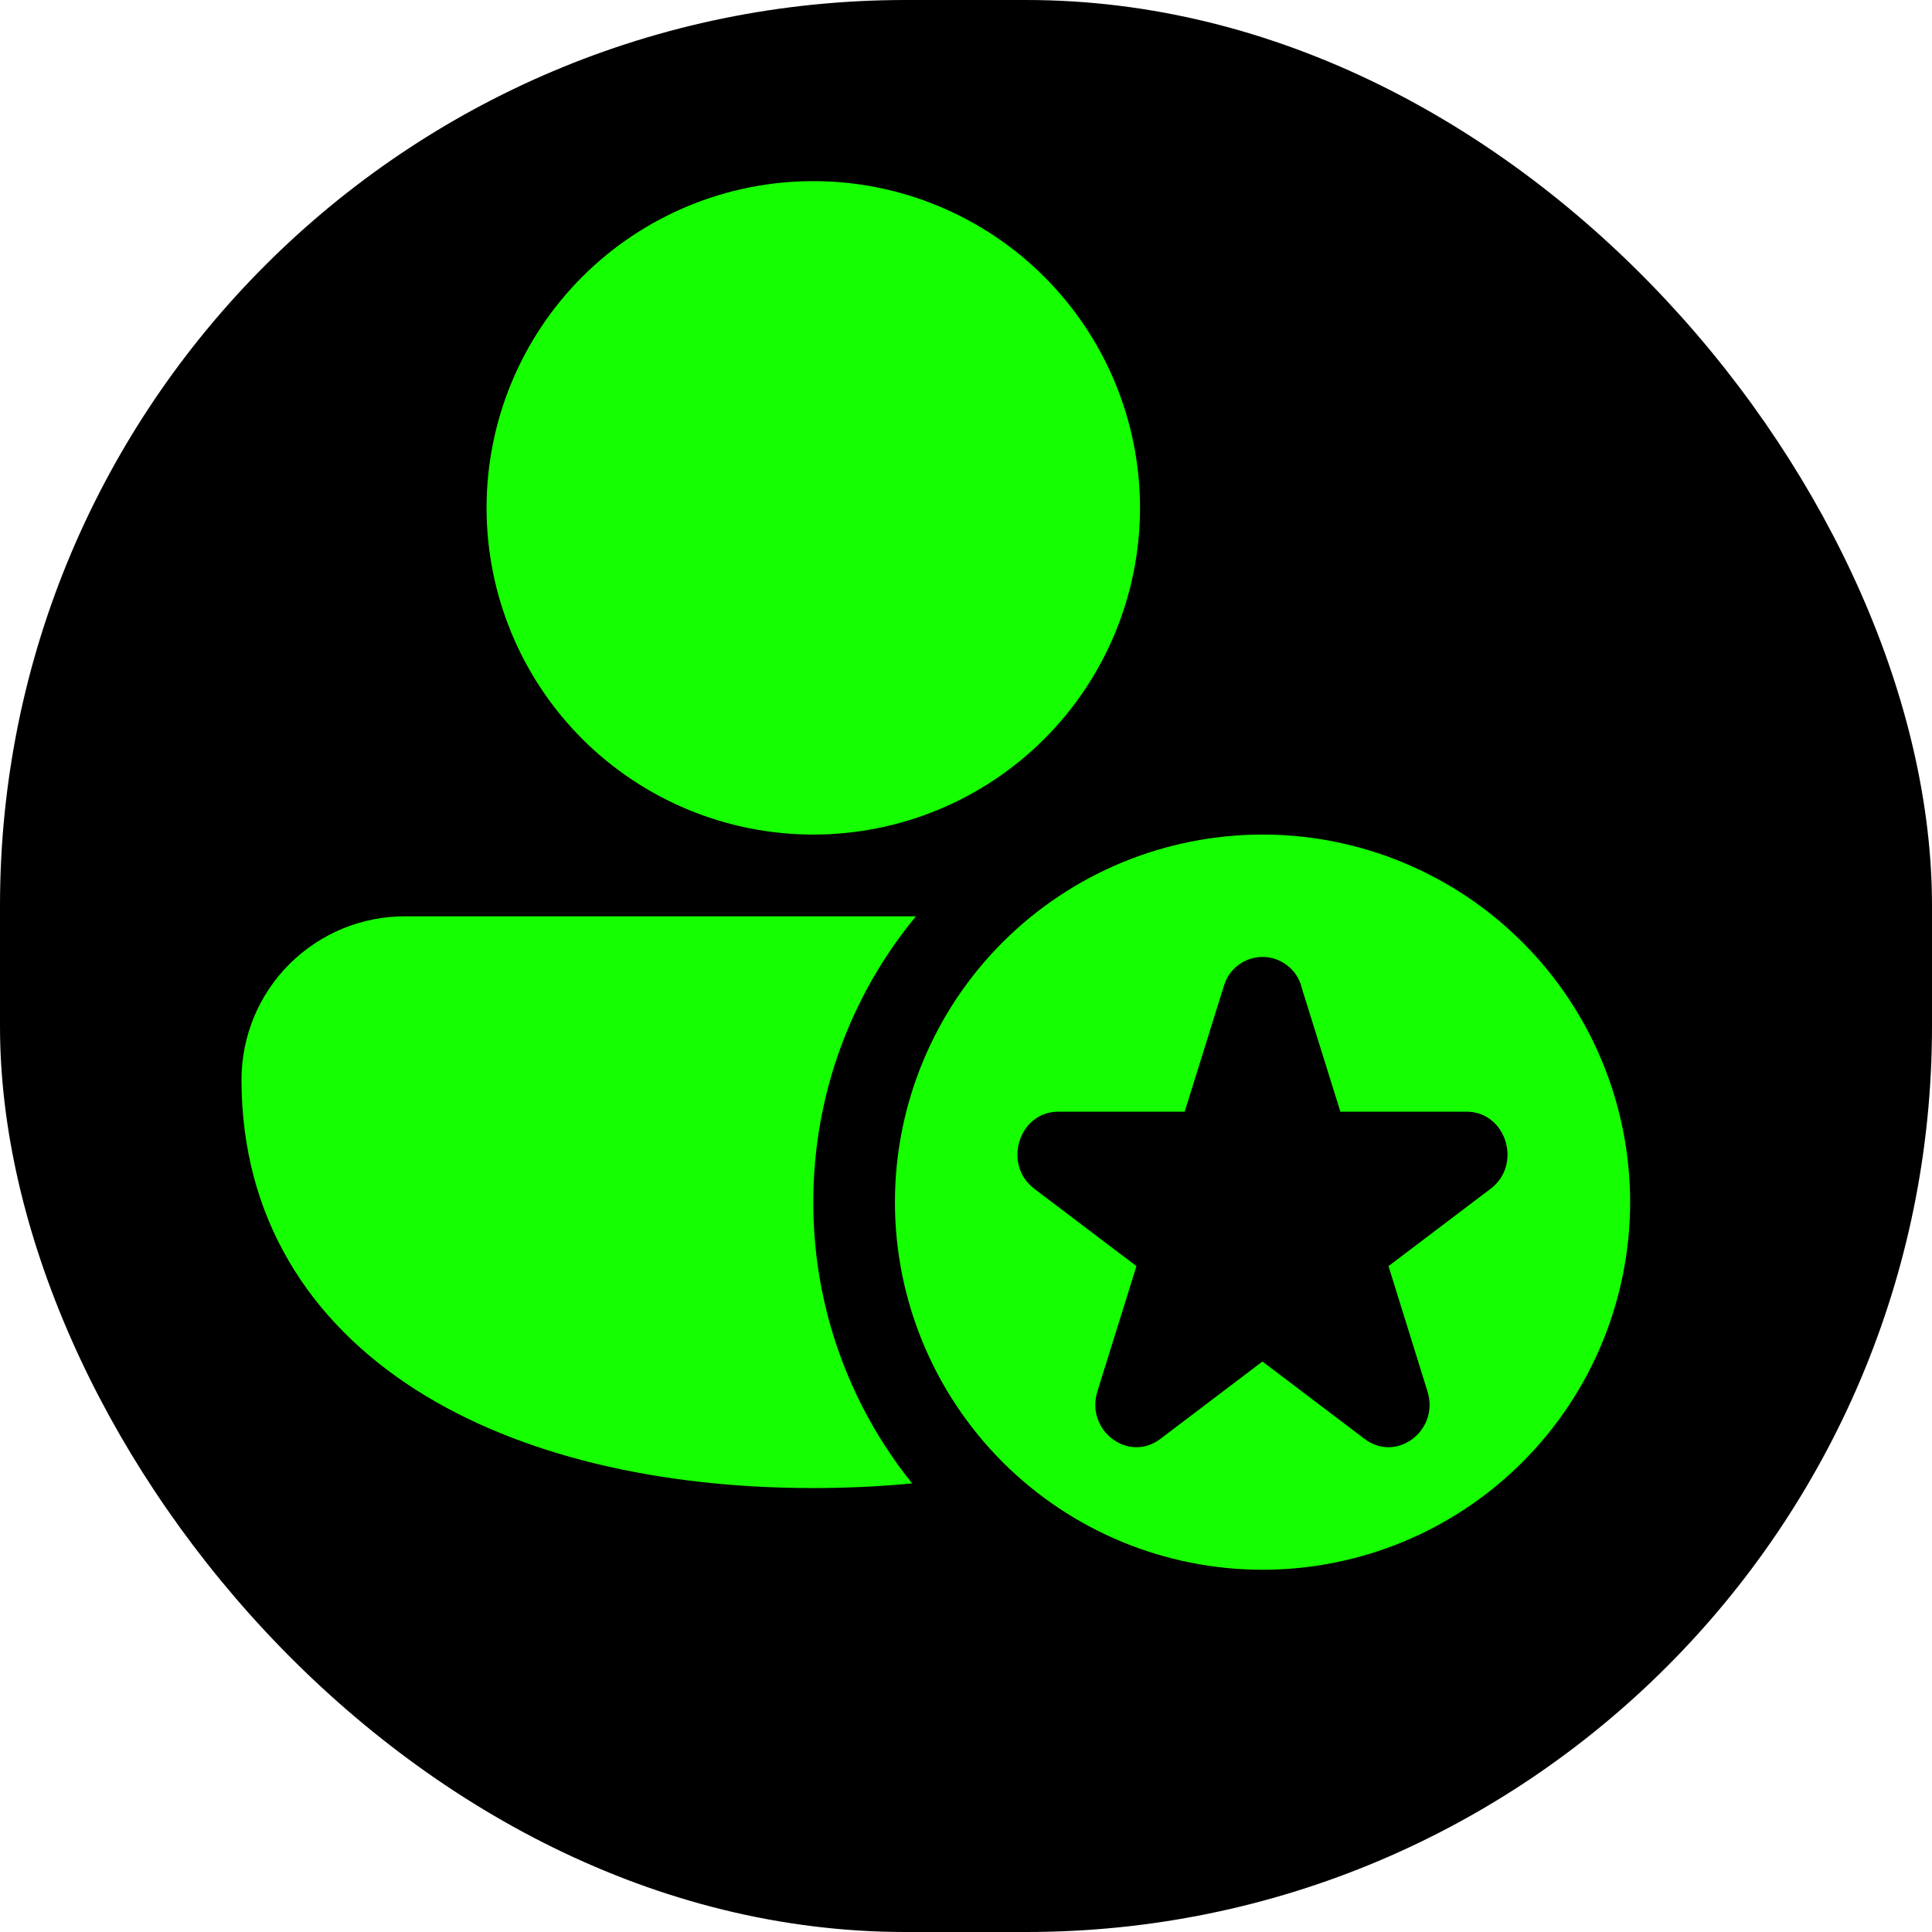<svg width="32" height="32" viewBox="0 0 32 32" fill="none" xmlns="http://www.w3.org/2000/svg">
<rect width="32" height="32" rx="15" fill="black"/>
<path d="M13.471 3C12.035 3 10.659 3.57 9.644 4.585C8.629 5.6 8.059 6.976 8.059 8.412C8.059 9.847 8.629 11.224 9.644 12.239C10.659 13.253 12.035 13.823 13.471 13.823C14.906 13.823 16.282 13.253 17.297 12.239C18.312 11.224 18.882 9.847 18.882 8.412C18.882 6.976 18.312 5.6 17.297 4.585C16.282 3.57 14.906 3 13.471 3ZM6.718 15.177C6.362 15.175 6.009 15.244 5.679 15.379C5.349 15.515 5.05 15.714 4.797 15.965C4.545 16.216 4.344 16.515 4.207 16.844C4.071 17.173 4 17.526 4 17.882C4 20.17 5.127 21.895 6.889 23.02C8.623 24.125 10.961 24.647 13.471 24.647C14.025 24.647 14.575 24.621 15.108 24.57C14.046 23.25 13.468 21.606 13.471 19.912C13.471 18.112 14.109 16.462 15.171 15.177H6.719H6.718ZM27 19.912C27 21.526 26.359 23.075 25.217 24.217C24.075 25.359 22.526 26 20.912 26C19.297 26 17.748 25.359 16.607 24.217C15.465 23.075 14.823 21.526 14.823 19.912C14.823 18.297 15.465 16.748 16.607 15.607C17.748 14.465 19.297 13.823 20.912 13.823C22.526 13.823 24.075 14.465 25.217 15.607C26.359 16.748 27 18.297 27 19.912ZM21.556 16.34C21.517 16.199 21.433 16.075 21.316 15.987C21.2 15.898 21.058 15.85 20.912 15.85C20.766 15.85 20.624 15.898 20.507 15.987C20.391 16.075 20.307 16.199 20.268 16.34L19.622 18.413H17.529C16.875 18.413 16.601 19.288 17.132 19.69L18.823 20.971L18.177 23.044C17.974 23.693 18.689 24.234 19.219 23.833L20.91 22.551L22.602 23.833C23.132 24.234 23.846 23.693 23.643 23.044L22.998 20.971L24.689 19.69C25.22 19.288 24.946 18.413 24.291 18.413H22.201L21.554 16.341L21.556 16.34Z" fill="#16FF00"/>
</svg>

